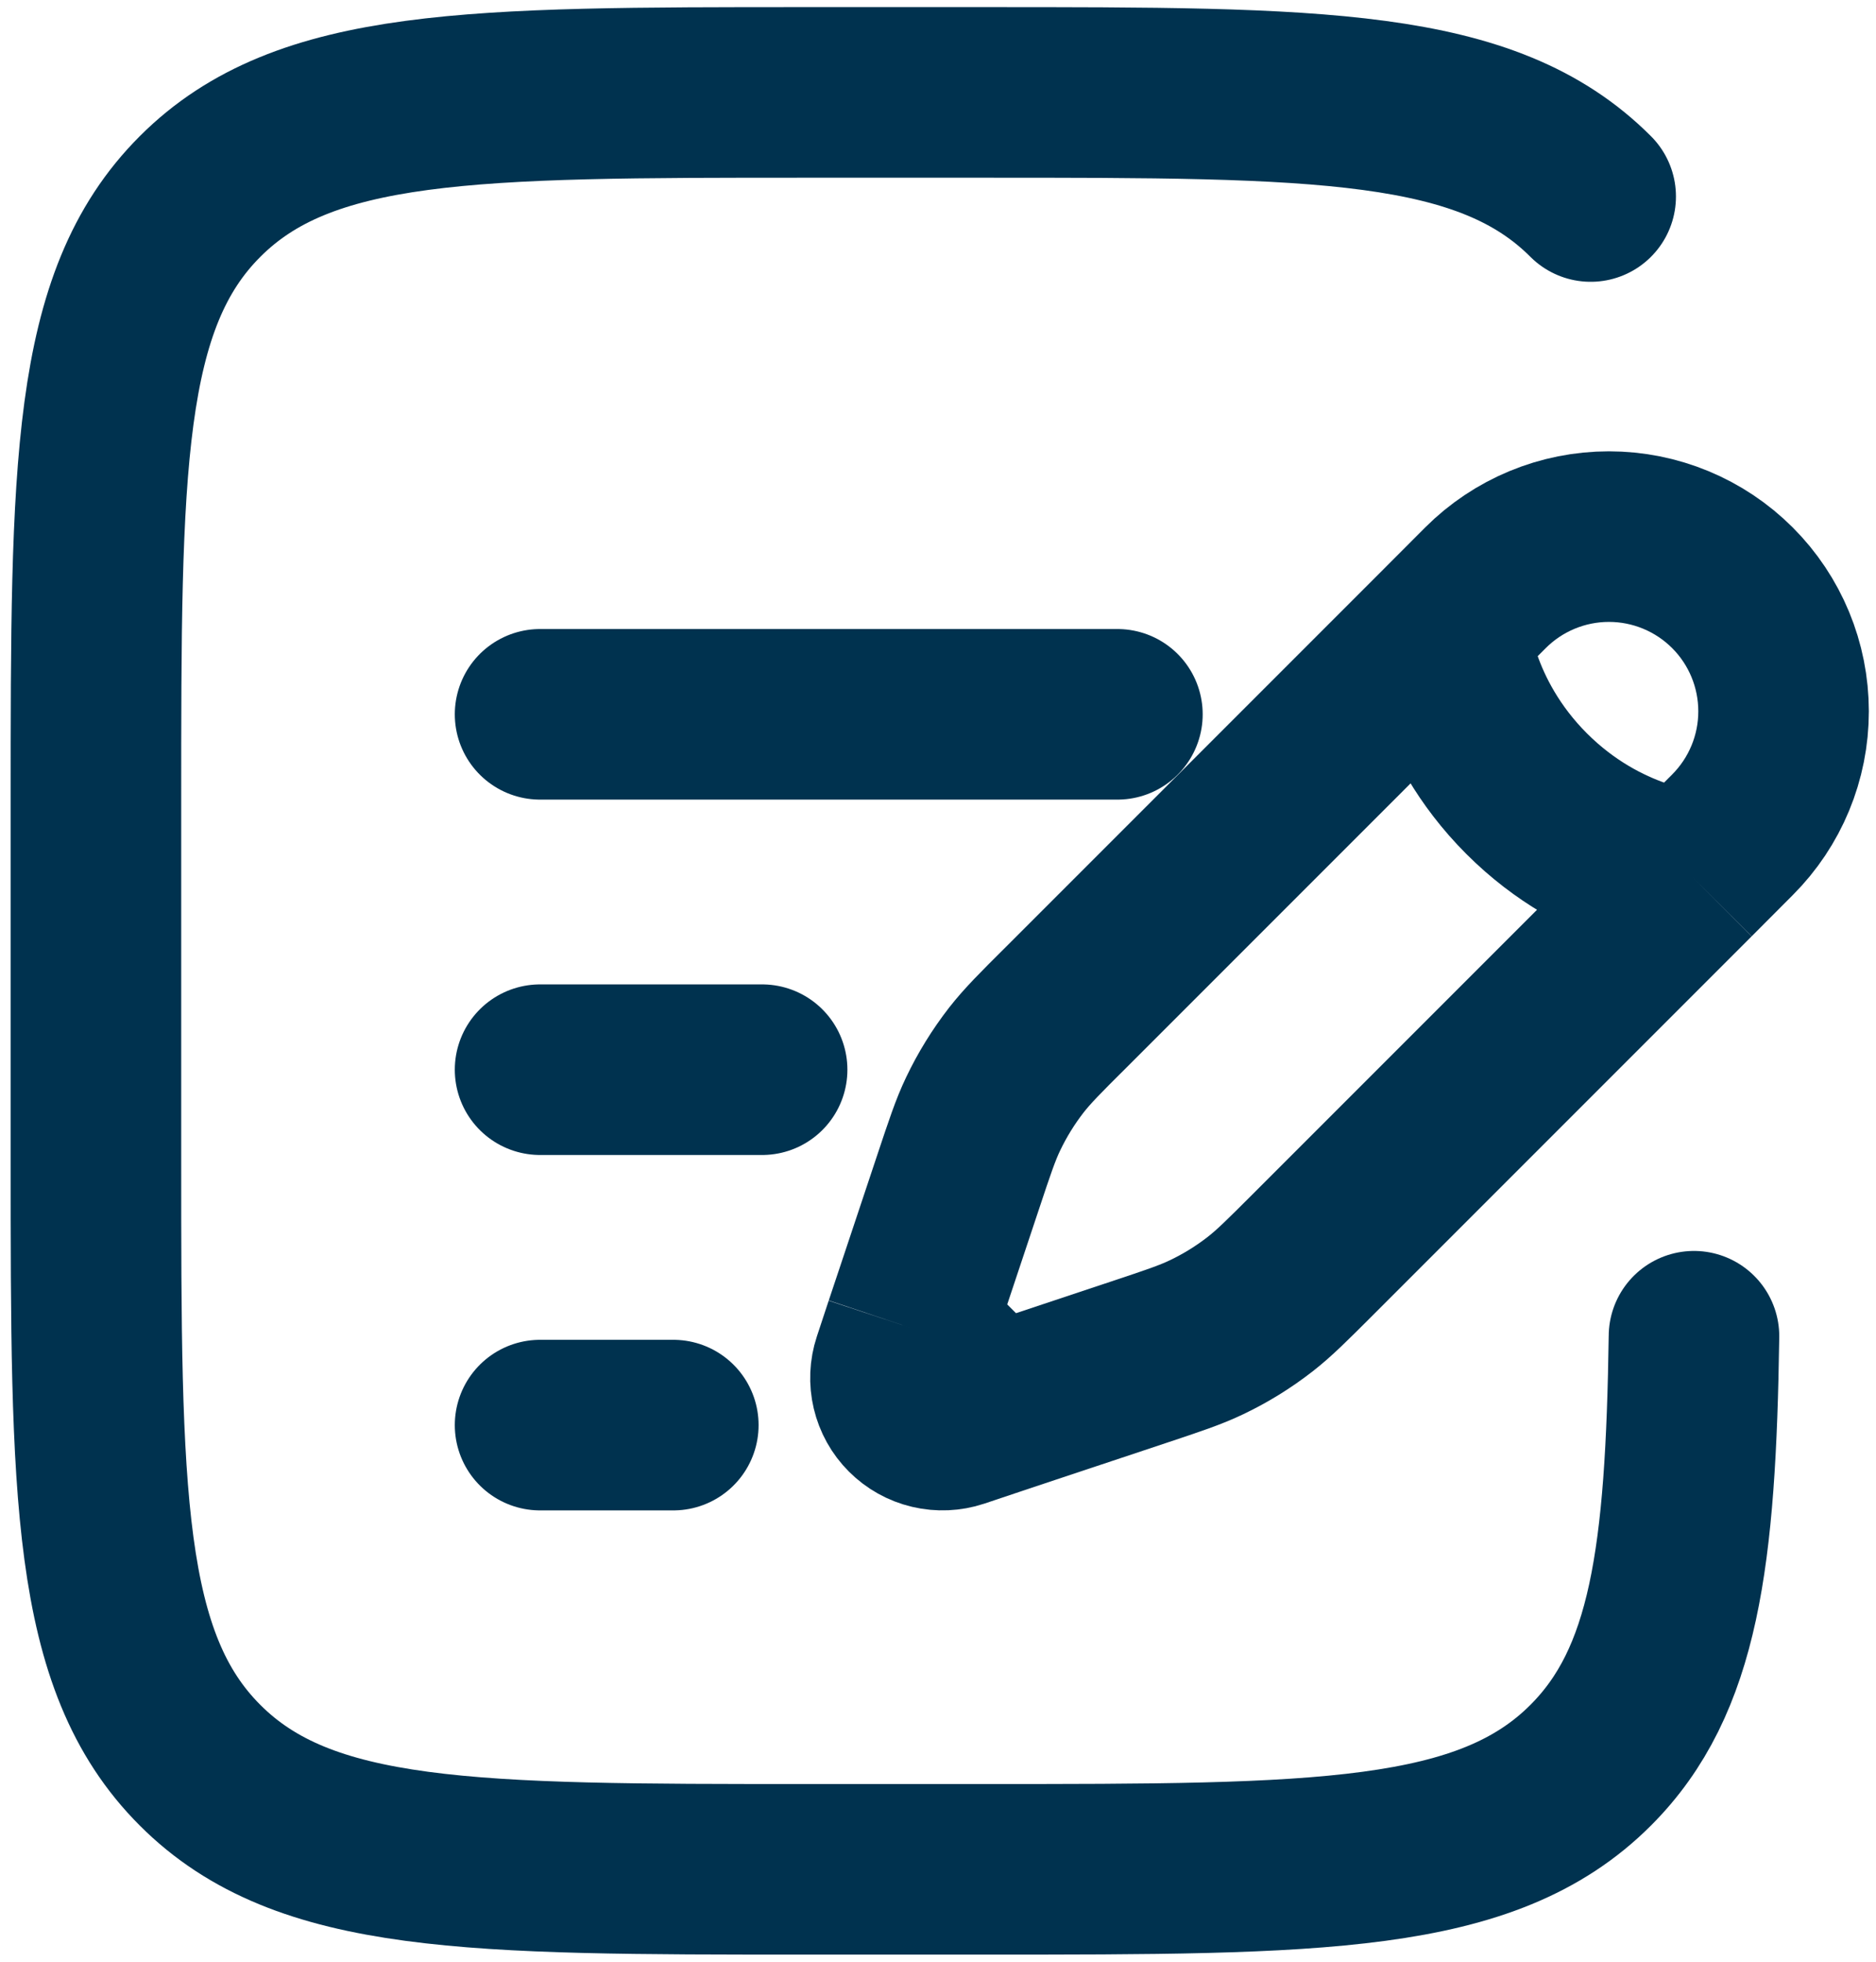 <svg width="44" height="46" viewBox="0 0 44 46" fill="none" xmlns="http://www.w3.org/2000/svg">
<path d="M33.875 14.75L34.839 13.784C35.608 13.015 36.649 12.583 37.736 12.583C38.822 12.583 39.864 13.014 40.632 13.782C41.401 14.55 41.832 15.592 41.832 16.679C41.833 17.765 41.401 18.807 40.633 19.575L39.669 20.542M33.875 14.75C33.875 14.75 33.996 16.8 35.806 18.611C37.617 20.421 39.669 20.542 39.669 20.542M33.875 14.75L25 23.625C24.396 24.225 24.096 24.527 23.837 24.858C23.533 25.25 23.273 25.671 23.058 26.121C22.877 26.5 22.744 26.902 22.475 27.709L21.614 30.292L21.335 31.127M39.669 20.542L30.794 29.417C30.189 30.021 29.889 30.321 29.558 30.579C29.166 30.884 28.746 31.144 28.296 31.358C27.916 31.54 27.514 31.673 26.708 31.942L24.125 32.802L23.289 33.081M21.335 31.127L21.058 31.965C20.994 32.159 20.985 32.368 21.032 32.567C21.079 32.766 21.18 32.949 21.325 33.093C21.47 33.238 21.652 33.34 21.852 33.387C22.051 33.434 22.26 33.425 22.454 33.361L23.289 33.081M21.335 31.127L23.289 33.081" stroke="#00324F" stroke-width="4"/>
<path d="M12.667 25.083H17.875M12.667 16.75H26.208M12.667 33.417H15.792M37.308 4.608C34.869 2.167 30.94 2.167 23.083 2.167H18.917C11.06 2.167 7.131 2.167 4.692 4.608C2.25 7.048 2.25 10.977 2.25 18.833V27.167C2.25 35.023 2.25 38.952 4.692 41.392C7.131 43.833 11.06 43.833 18.917 43.833H23.083C30.94 43.833 34.869 43.833 37.308 41.392C39.275 39.427 39.656 36.5 39.731 31.333" stroke="#00324F" stroke-width="4" stroke-linecap="round"/>
</svg>
